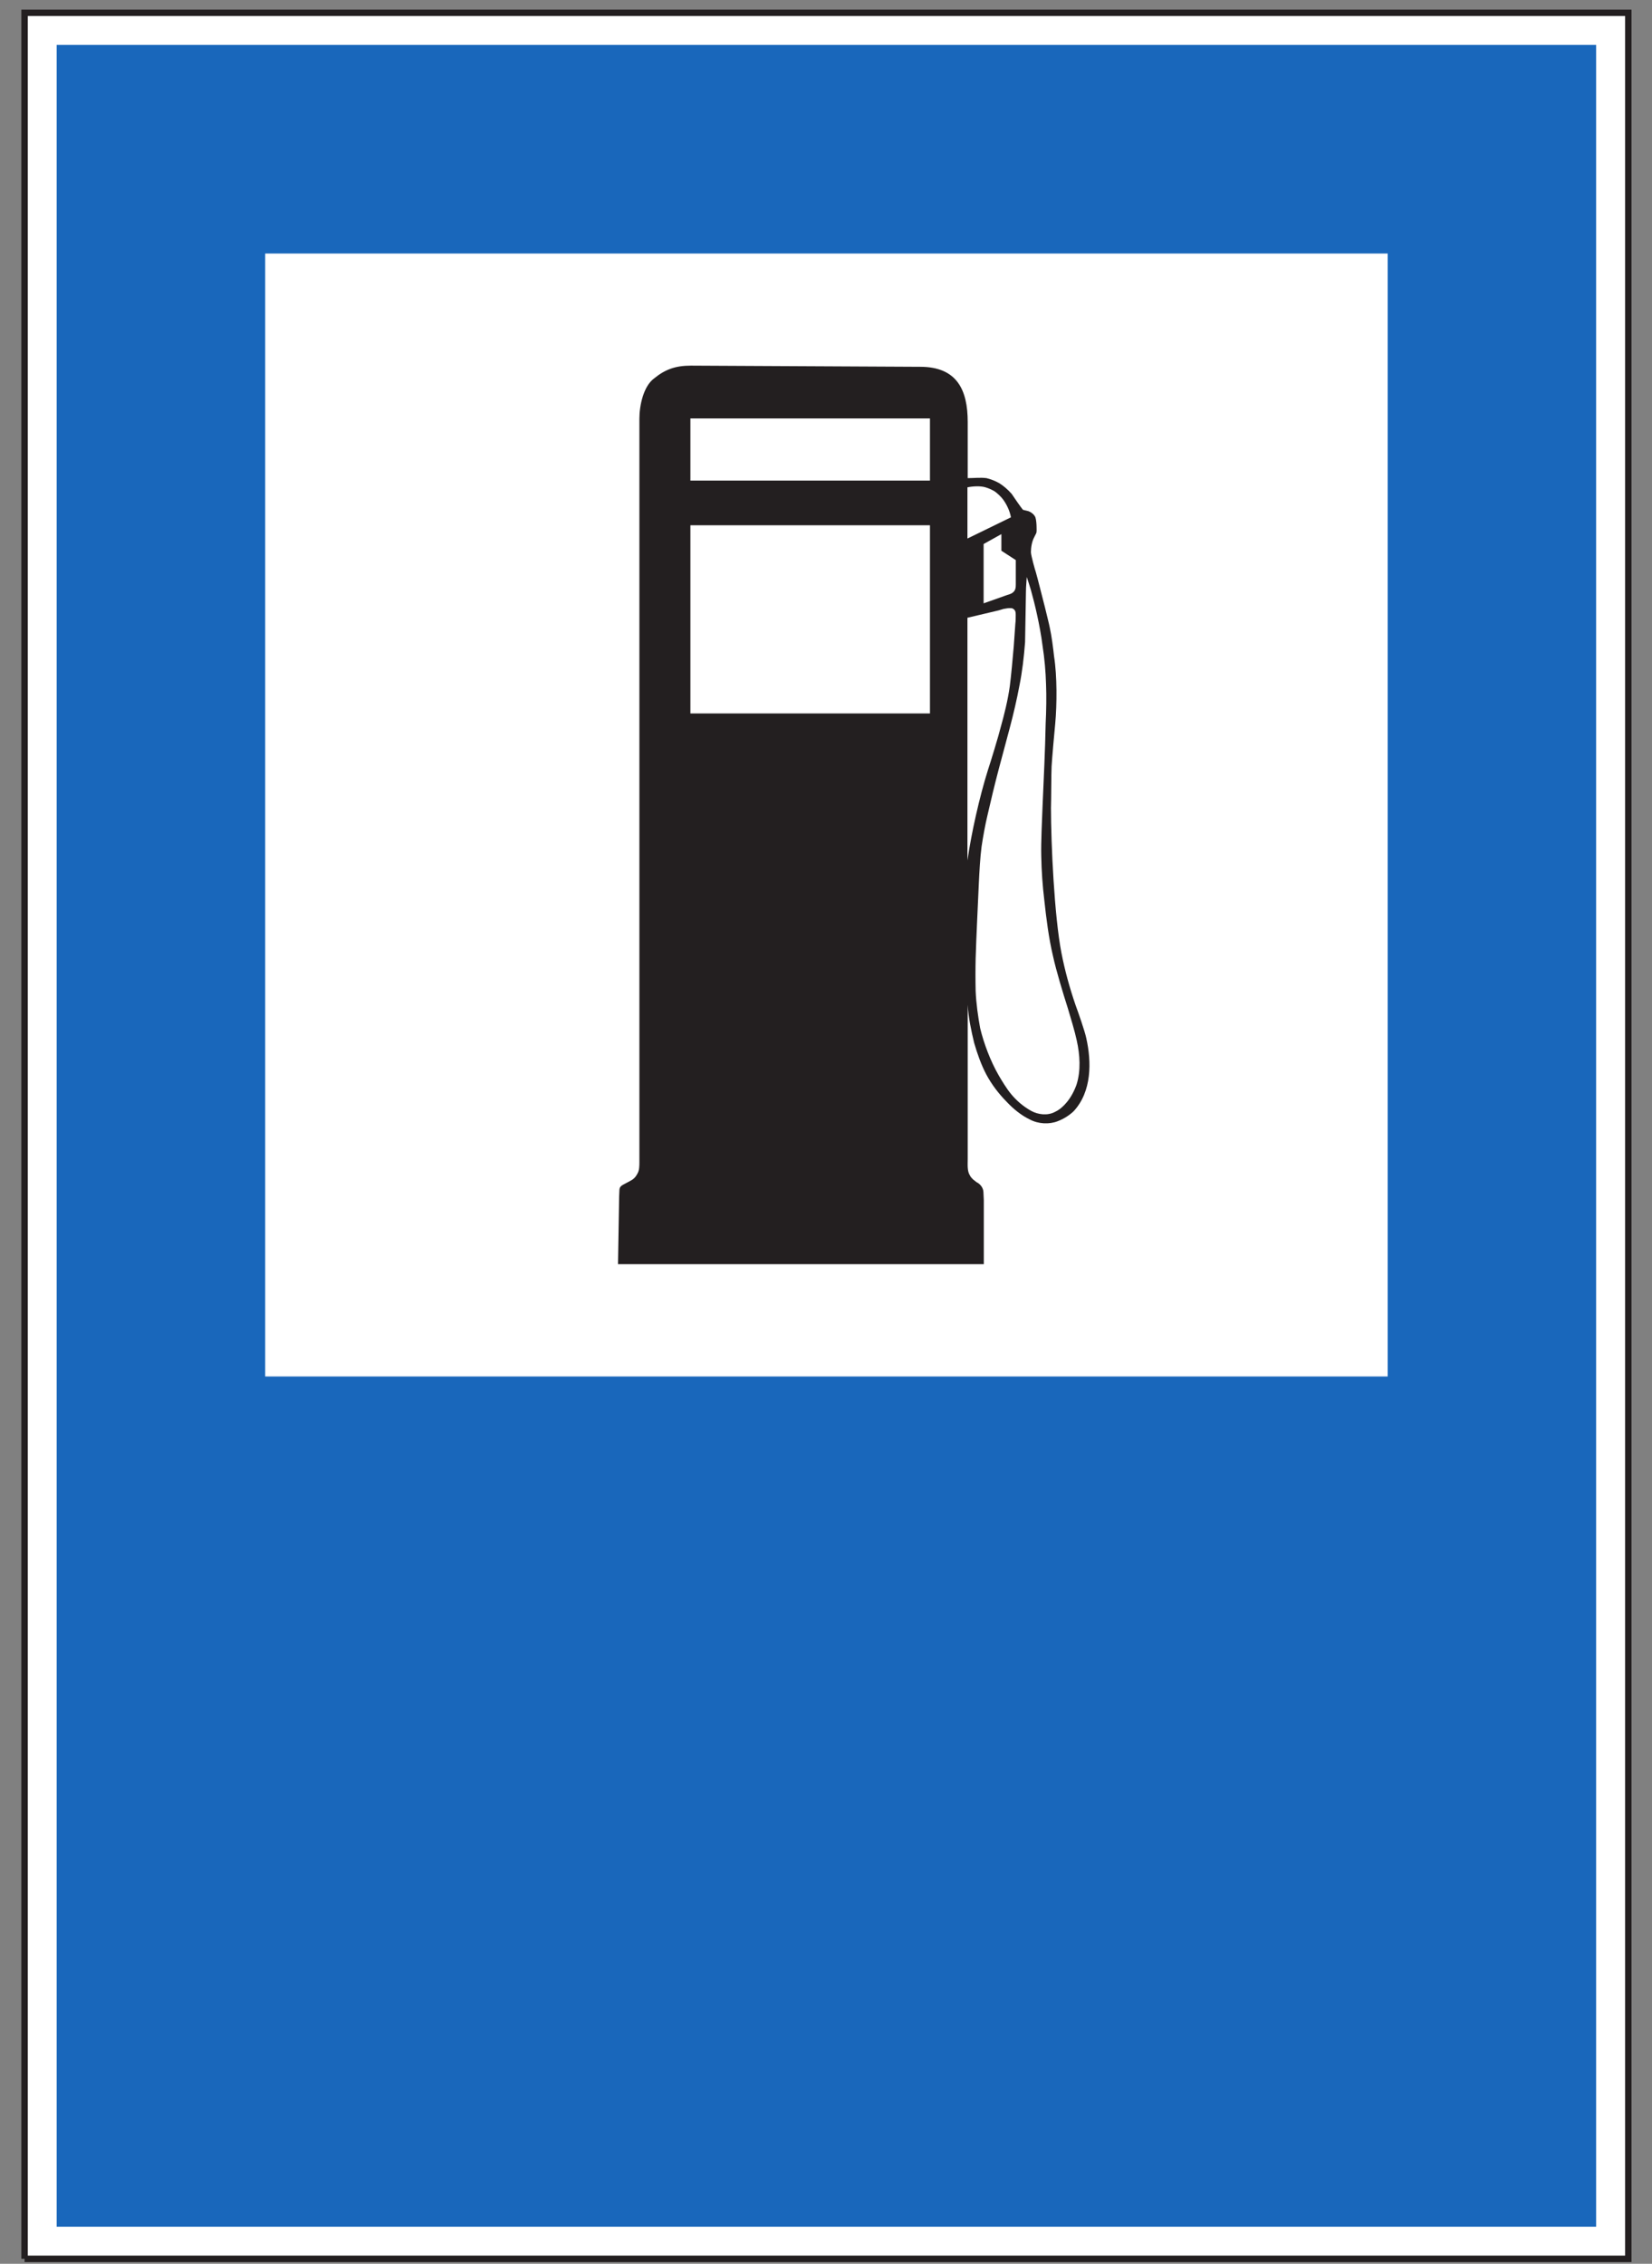 <?xml version="1.0" encoding="UTF-8"?>
<svg xmlns="http://www.w3.org/2000/svg" xmlns:xlink="http://www.w3.org/1999/xlink" width="73pt" height="100pt" viewBox="0 0 73 100" version="1.1">
<rect x="0" y="0" width="73" height="100" fill="#808080" stroke="none"/>
<g id="surface1">
<path style=" stroke:none;fill-rule:nonzero;fill:rgb(100%,100%,100%);fill-opacity:1;" d="M 1.086 99.781 L 71.953 99.781 L 71.953 0.566 L 1.086 0.566 Z M 1.086 99.781 "/>
<path style="fill:none;stroke-width:2.835;stroke-linecap:butt;stroke-linejoin:miter;stroke:rgb(13.73%,12.16%,12.549%);stroke-opacity:1;stroke-miterlimit:4;" d="M 10.859 2.188 L 719.531 2.188 L 719.531 994.336 L 10.859 994.336 L 10.859 2.188 " transform="matrix(0.1,0,0,-0.1,0,100)"/>
<path style=" stroke:none;fill-rule:nonzero;fill:rgb(10.112%,40.585%,73.28%);fill-opacity:1;" d="M 2.504 98.363 L 70.531 98.363 L 70.531 1.984 L 2.504 1.984 Z M 2.504 98.363 "/>
<path style=" stroke:none;fill-rule:nonzero;fill:rgb(100%,100%,100%);fill-opacity:1;" d="M 11.719 60.805 L 61.32 60.805 L 61.32 11.199 L 11.719 11.199 Z M 11.719 60.805 "/>
<path style=" stroke:none;fill-rule:nonzero;fill:rgb(13.73%,12.16%,12.549%);fill-opacity:1;" d="M 43.473 55.844 L 43.473 53.02 L 43.457 52.66 C 43.449 52.438 43.27 52.273 43.16 52.227 C 43.109 52.184 43.047 52.137 42.996 52.098 C 42.945 52.047 42.887 51.988 42.859 51.922 C 42.734 51.734 42.762 51.438 42.762 51.215 L 42.762 44.383 C 42.793 44.961 42.922 45.547 43.047 46.07 C 43.184 46.543 43.355 47.031 43.586 47.469 C 43.82 47.906 44.133 48.316 44.48 48.668 C 44.77 48.977 45.117 49.266 45.508 49.453 C 45.883 49.652 46.367 49.676 46.742 49.527 C 47.004 49.426 47.242 49.277 47.441 49.09 C 48.25 48.219 48.238 46.906 48 45.855 C 47.941 45.559 47.629 44.672 47.527 44.398 C 47.266 43.637 47.055 42.875 46.902 42.086 C 46.59 40.477 46.441 37.262 46.441 35.688 C 46.453 35.387 46.453 34.152 46.469 33.852 C 46.492 33.465 46.59 32.352 46.629 31.969 C 46.707 31.117 46.715 29.867 46.578 28.996 C 46.539 28.633 46.469 28.086 46.391 27.738 C 46.367 27.598 46.215 27 46.18 26.848 C 46.129 26.66 45.832 25.465 45.77 25.266 C 45.754 25.238 45.555 24.531 45.555 24.391 C 45.555 24.176 45.602 23.918 45.695 23.742 L 45.789 23.555 C 45.816 23.492 45.805 23.355 45.805 23.293 C 45.805 23.168 45.789 22.957 45.754 22.855 C 45.703 22.719 45.531 22.594 45.391 22.566 C 45.344 22.559 45.254 22.531 45.203 22.52 C 45.133 22.445 44.77 21.918 44.707 21.82 C 44.543 21.633 44.355 21.469 44.156 21.344 C 43.984 21.246 43.797 21.172 43.594 21.121 C 43.332 21.086 43.023 21.121 42.762 21.121 L 42.762 18.637 C 42.762 17.238 42.297 16.203 40.664 16.203 L 30.527 16.152 C 29.852 16.152 29.395 16.316 28.906 16.715 C 28.43 17.062 28.254 17.926 28.254 18.488 L 28.254 51.324 C 28.254 51.488 28.254 51.676 28.184 51.812 C 28.117 51.949 28.031 52.074 27.859 52.16 L 27.648 52.273 C 27.52 52.348 27.371 52.387 27.371 52.574 L 27.359 52.848 L 27.309 55.844 L 43.473 55.844 "/>
<path style=" stroke:none;fill-rule:nonzero;fill:rgb(100%,100%,100%);fill-opacity:1;" d="M 41.094 31.516 L 41.094 23.203 L 30.508 23.203 L 30.508 31.516 L 41.094 31.516 "/>
<path style=" stroke:none;fill-rule:nonzero;fill:rgb(100%,100%,100%);fill-opacity:1;" d="M 41.094 21.23 L 41.094 18.484 L 30.508 18.484 L 30.508 21.23 L 41.094 21.23 "/>
<path style=" stroke:none;fill-rule:nonzero;fill:rgb(100%,100%,100%);fill-opacity:1;" d="M 43.465 26.652 L 44.426 26.312 C 44.539 26.266 44.676 26.25 44.766 26.164 C 44.875 26.078 44.887 25.953 44.887 25.816 L 44.887 24.742 L 44.25 24.328 L 44.25 23.594 L 43.465 24.031 L 43.465 26.652 "/>
<path style=" stroke:none;fill-rule:nonzero;fill:rgb(100%,100%,100%);fill-opacity:1;" d="M 42.75 23.789 L 44.672 22.852 C 44.621 22.555 44.469 22.254 44.309 22.043 C 44.211 21.918 44.07 21.789 43.949 21.703 C 43.82 21.629 43.684 21.566 43.547 21.527 C 43.32 21.457 42.973 21.48 42.75 21.527 L 42.75 23.789 "/>
<path style=" stroke:none;fill-rule:nonzero;fill:rgb(100%,100%,100%);fill-opacity:1;" d="M 45.371 25.488 C 45.363 25.66 45.336 25.922 45.336 26.098 L 45.297 28.367 C 45.246 29.02 45.176 29.652 45.047 30.289 C 44.938 30.879 44.777 31.566 44.625 32.137 L 44.125 34.008 C 43.953 34.66 43.789 35.344 43.637 36.008 C 43.535 36.43 43.441 36.957 43.375 37.395 C 43.312 37.867 43.277 38.527 43.254 39.016 C 43.227 39.539 43.203 40.191 43.176 40.727 C 43.152 41.188 43.129 41.875 43.113 42.336 C 43.102 42.785 43.102 43.332 43.113 43.781 C 43.137 44.332 43.215 44.883 43.312 45.418 C 43.477 46.105 43.773 46.879 44.125 47.492 C 44.277 47.754 44.488 48.102 44.684 48.336 C 44.938 48.641 45.234 48.887 45.57 49.074 C 45.871 49.238 46.297 49.297 46.633 49.109 C 46.82 49.023 46.996 48.863 47.133 48.699 C 47.32 48.477 47.469 48.199 47.57 47.914 C 47.77 47.289 47.719 46.59 47.582 45.969 C 47.492 45.543 47.305 44.941 47.184 44.531 C 46.98 43.895 46.672 42.883 46.531 42.234 C 46.344 41.449 46.234 40.574 46.148 39.777 C 46.07 39.141 46.023 38.457 46.012 37.816 C 45.996 37.207 46.047 36.207 46.07 35.598 C 46.121 34.383 46.184 33.164 46.207 31.949 C 46.234 31.438 46.246 30.73 46.223 30.215 C 46.207 29.652 46.156 29.09 46.07 28.531 C 46.012 28.07 45.922 27.594 45.824 27.148 C 45.746 26.785 45.648 26.398 45.551 26.051 C 45.5 25.883 45.422 25.637 45.371 25.488 "/>
<path style=" stroke:none;fill-rule:nonzero;fill:rgb(100%,100%,100%);fill-opacity:1;" d="M 42.75 27.289 L 42.75 38.008 C 42.926 36.797 43.273 35.234 43.66 34 C 43.773 33.668 44.137 32.469 44.219 32.129 C 44.383 31.543 44.535 30.93 44.621 30.32 C 44.68 29.871 44.758 29.008 44.797 28.547 C 44.809 28.387 44.859 27.699 44.867 27.551 C 44.883 27.426 44.883 27.289 44.883 27.176 C 44.883 27.109 44.883 27.016 44.844 26.965 C 44.824 26.926 44.781 26.898 44.746 26.879 C 44.707 26.863 44.656 26.863 44.609 26.863 C 44.535 26.863 44.422 26.887 44.348 26.898 L 44.121 26.965 L 42.75 27.289 "/>
</g>
</svg>
